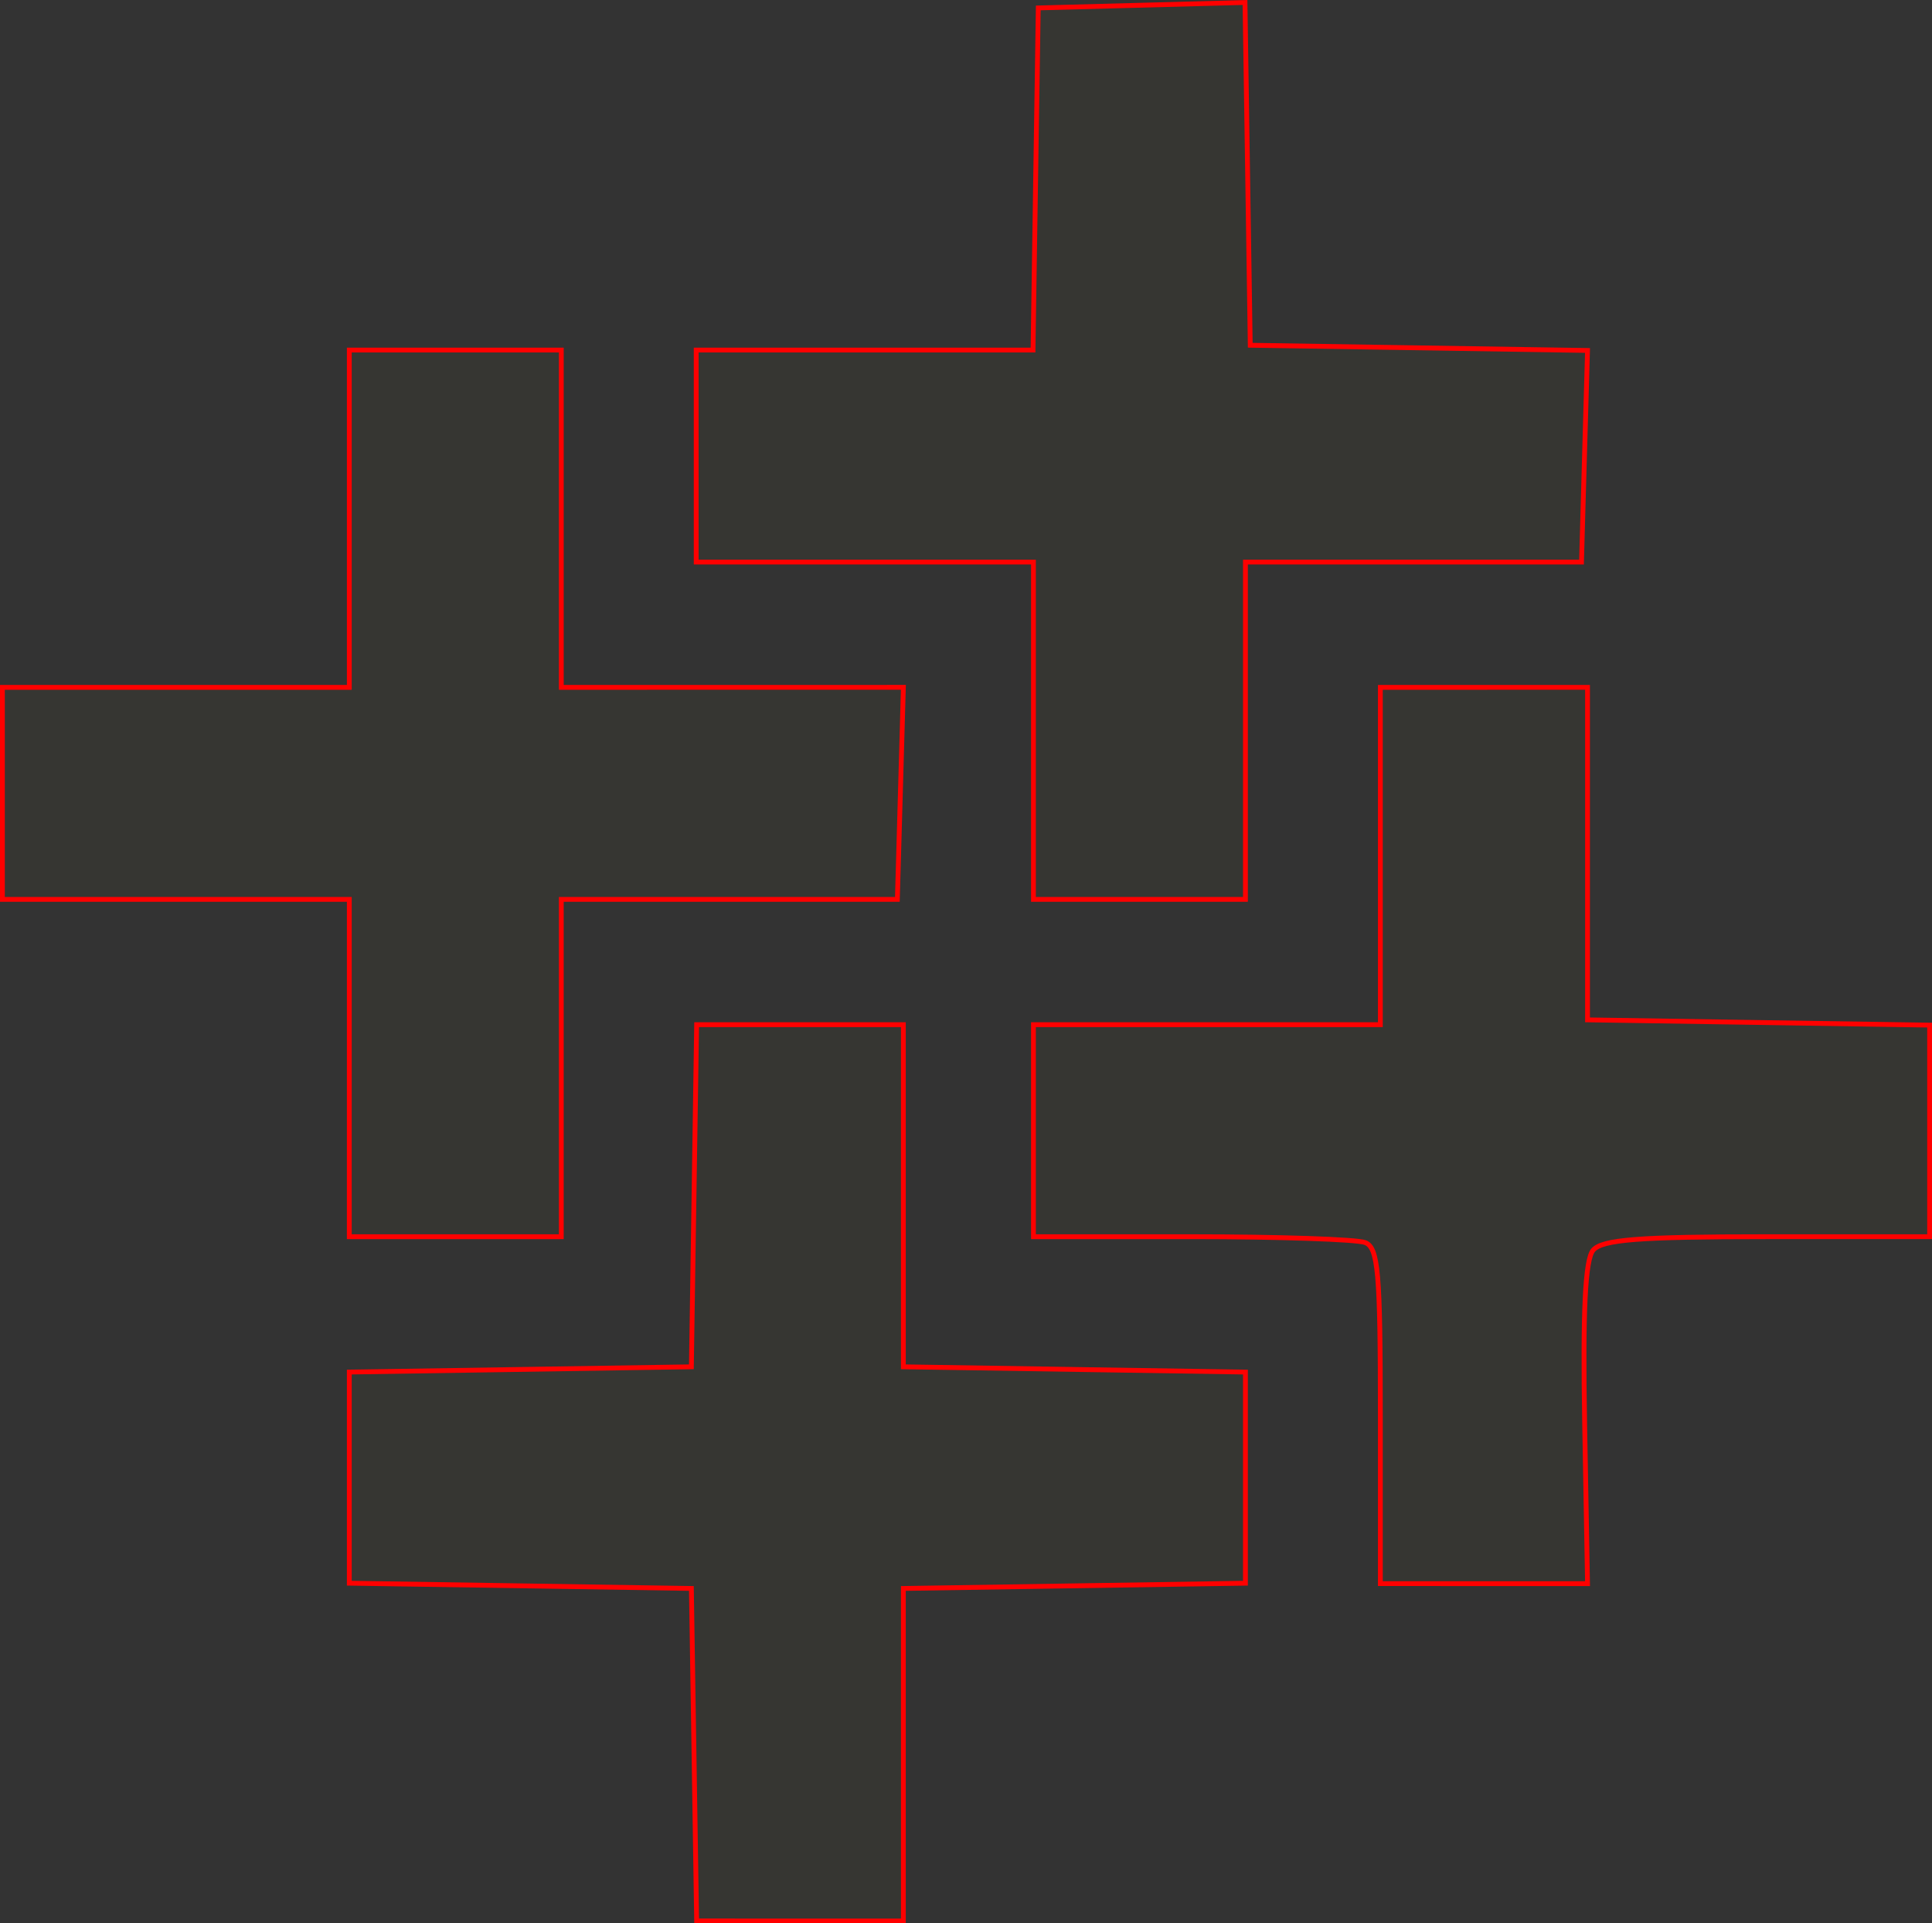 <?xml version="1.0" encoding="UTF-8" standalone="no"?>
<!-- Created with Inkscape (http://www.inkscape.org/) -->

<svg
   xmlns:dc="http://purl.org/dc/elements/1.1/"
   xmlns:cc="http://creativecommons.org/ns#"
   xmlns:rdf="http://www.w3.org/1999/02/22-rdf-syntax-ns#"
   xmlns:svg="http://www.w3.org/2000/svg"
   xmlns="http://www.w3.org/2000/svg"
   xmlns:sodipodi="http://sodipodi.sourceforge.net/DTD/sodipodi-0.dtd"
   xmlns:inkscape="http://www.inkscape.org/namespaces/inkscape"
   version="1.1"
   id="svg82"
   width="60.242mm"
   height="59.964mm"
   viewBox="0 0 227.686 226.636"
   sodipodi:docname="hermetica-asteroid.svg"
   inkscape:version="0.92.5 (2060ec1f9f, 2020-04-08)">
  <rect x="0" y="0" width="227.686" height="226.636" fill="#333333" stroke="none"/>
  <defs
     id="defs86" />
  <sodipodi:namedview
     pagecolor="#ffffff"
     bordercolor="#666666"
     borderopacity="1"
     objecttolerance="10"
     gridtolerance="10"
     guidetolerance="10"
     inkscape:pageopacity="0"
     inkscape:pageshadow="2"
     inkscape:window-width="1920"
     inkscape:window-height="997"
     id="namedview84"
     showgrid="false"
     units="mm"
     fit-margin-top="0"
     fit-margin-left="0"
     fit-margin-right="0"
     fit-margin-bottom="0"
     inkscape:zoom="0.88059701"
     inkscape:cx="-209.34661"
     inkscape:cy="-27.877232"
     inkscape:window-x="0"
     inkscape:window-y="28"
     inkscape:window-maximized="1"
     inkscape:current-layer="svg82" />
  <path
     style="fill:#ffff00;fill-opacity:0.018;stroke:#ff0000;stroke-width:0.568;stroke-miterlimit:4;stroke-dasharray:none;stroke-opacity:1"
     d="m 81.79,206.762 -0.311,-19.589 -20.157,-0.31 -20.157,-0.31 v -12.439 -12.439 l 20.157,-0.31 20.157,-0.31 0.31,-20.157 0.31,-20.157 12.181,-7.5e-4 12.181,-7.5e-4 v 20.158 20.158 l 20.157,0.31 20.157,0.31 v 12.439 12.439 l -20.157,0.31 -20.157,0.31 v 19.59 19.59 l -12.181,-7.8e-4 -12.181,-7.8e-4 z"
     id="path5241"
     inkscape:connector-curvature="0" />
  <path
     style="fill:#ffff00;fill-opacity:0.018;stroke:#ff0000;stroke-width:0.568;stroke-miterlimit:4;stroke-dasharray:none;stroke-opacity:1"
     d="m 162.674,166.854 c 0,-16.963 -0.254,-19.849 -1.796,-20.441 -0.988,-0.379 -10.186,-0.689 -20.441,-0.689 H 121.792 V 133.232 120.741 h 20.441 20.441 V 100.868 80.995 l 12.208,-7.9e-4 12.208,-7.8e-4 v 19.59 19.59 l 20.157,0.31 20.157,0.31 v 12.465 12.465 h -19.166 c -15.105,0 -19.448,0.339 -20.495,1.601 -0.928,1.119 -1.227,7.276 -0.991,20.442 l 0.338,18.841 -12.208,-0.002 -12.208,-0.002 z"
     id="path5243"
     inkscape:connector-curvature="0" />
  <path
     style="fill:#ffff00;fill-opacity:0.018;stroke:#ff0000;stroke-width:0.568;stroke-miterlimit:4;stroke-dasharray:none;stroke-opacity:1"
     d="M 121.792,86.105 V 66.232 H 101.919 82.047 V 53.741 41.249 h 19.847 19.847 l 0.31,-20.157 0.31,-20.157 12.181,-0.322 12.181,-0.322 0.31,20.195 0.31,20.195 19.873,0.307 19.873,0.307 -0.355,12.469 L 186.38,66.232 H 166.577 146.775 V 86.105 105.978 H 134.284 121.792 Z"
     id="path5245"
     inkscape:connector-curvature="0" />
  <path
     style="fill:#ffff00;fill-opacity:0.018;stroke:#ff0000;stroke-width:0.568;stroke-miterlimit:4;stroke-dasharray:none;stroke-opacity:1"
     d="M 41.165,125.851 V 105.978 H 20.725 0.284 V 93.486 80.995 H 20.725 41.165 V 61.122 41.249 h 12.492 12.492 v 19.873 19.873 l 20.157,-0.002 20.157,-0.002 -0.355,12.494 -0.355,12.494 H 85.95 66.148 v 19.873 19.873 h -12.492 -12.492 z"
     id="path5247"
     inkscape:connector-curvature="0" />
</svg>

